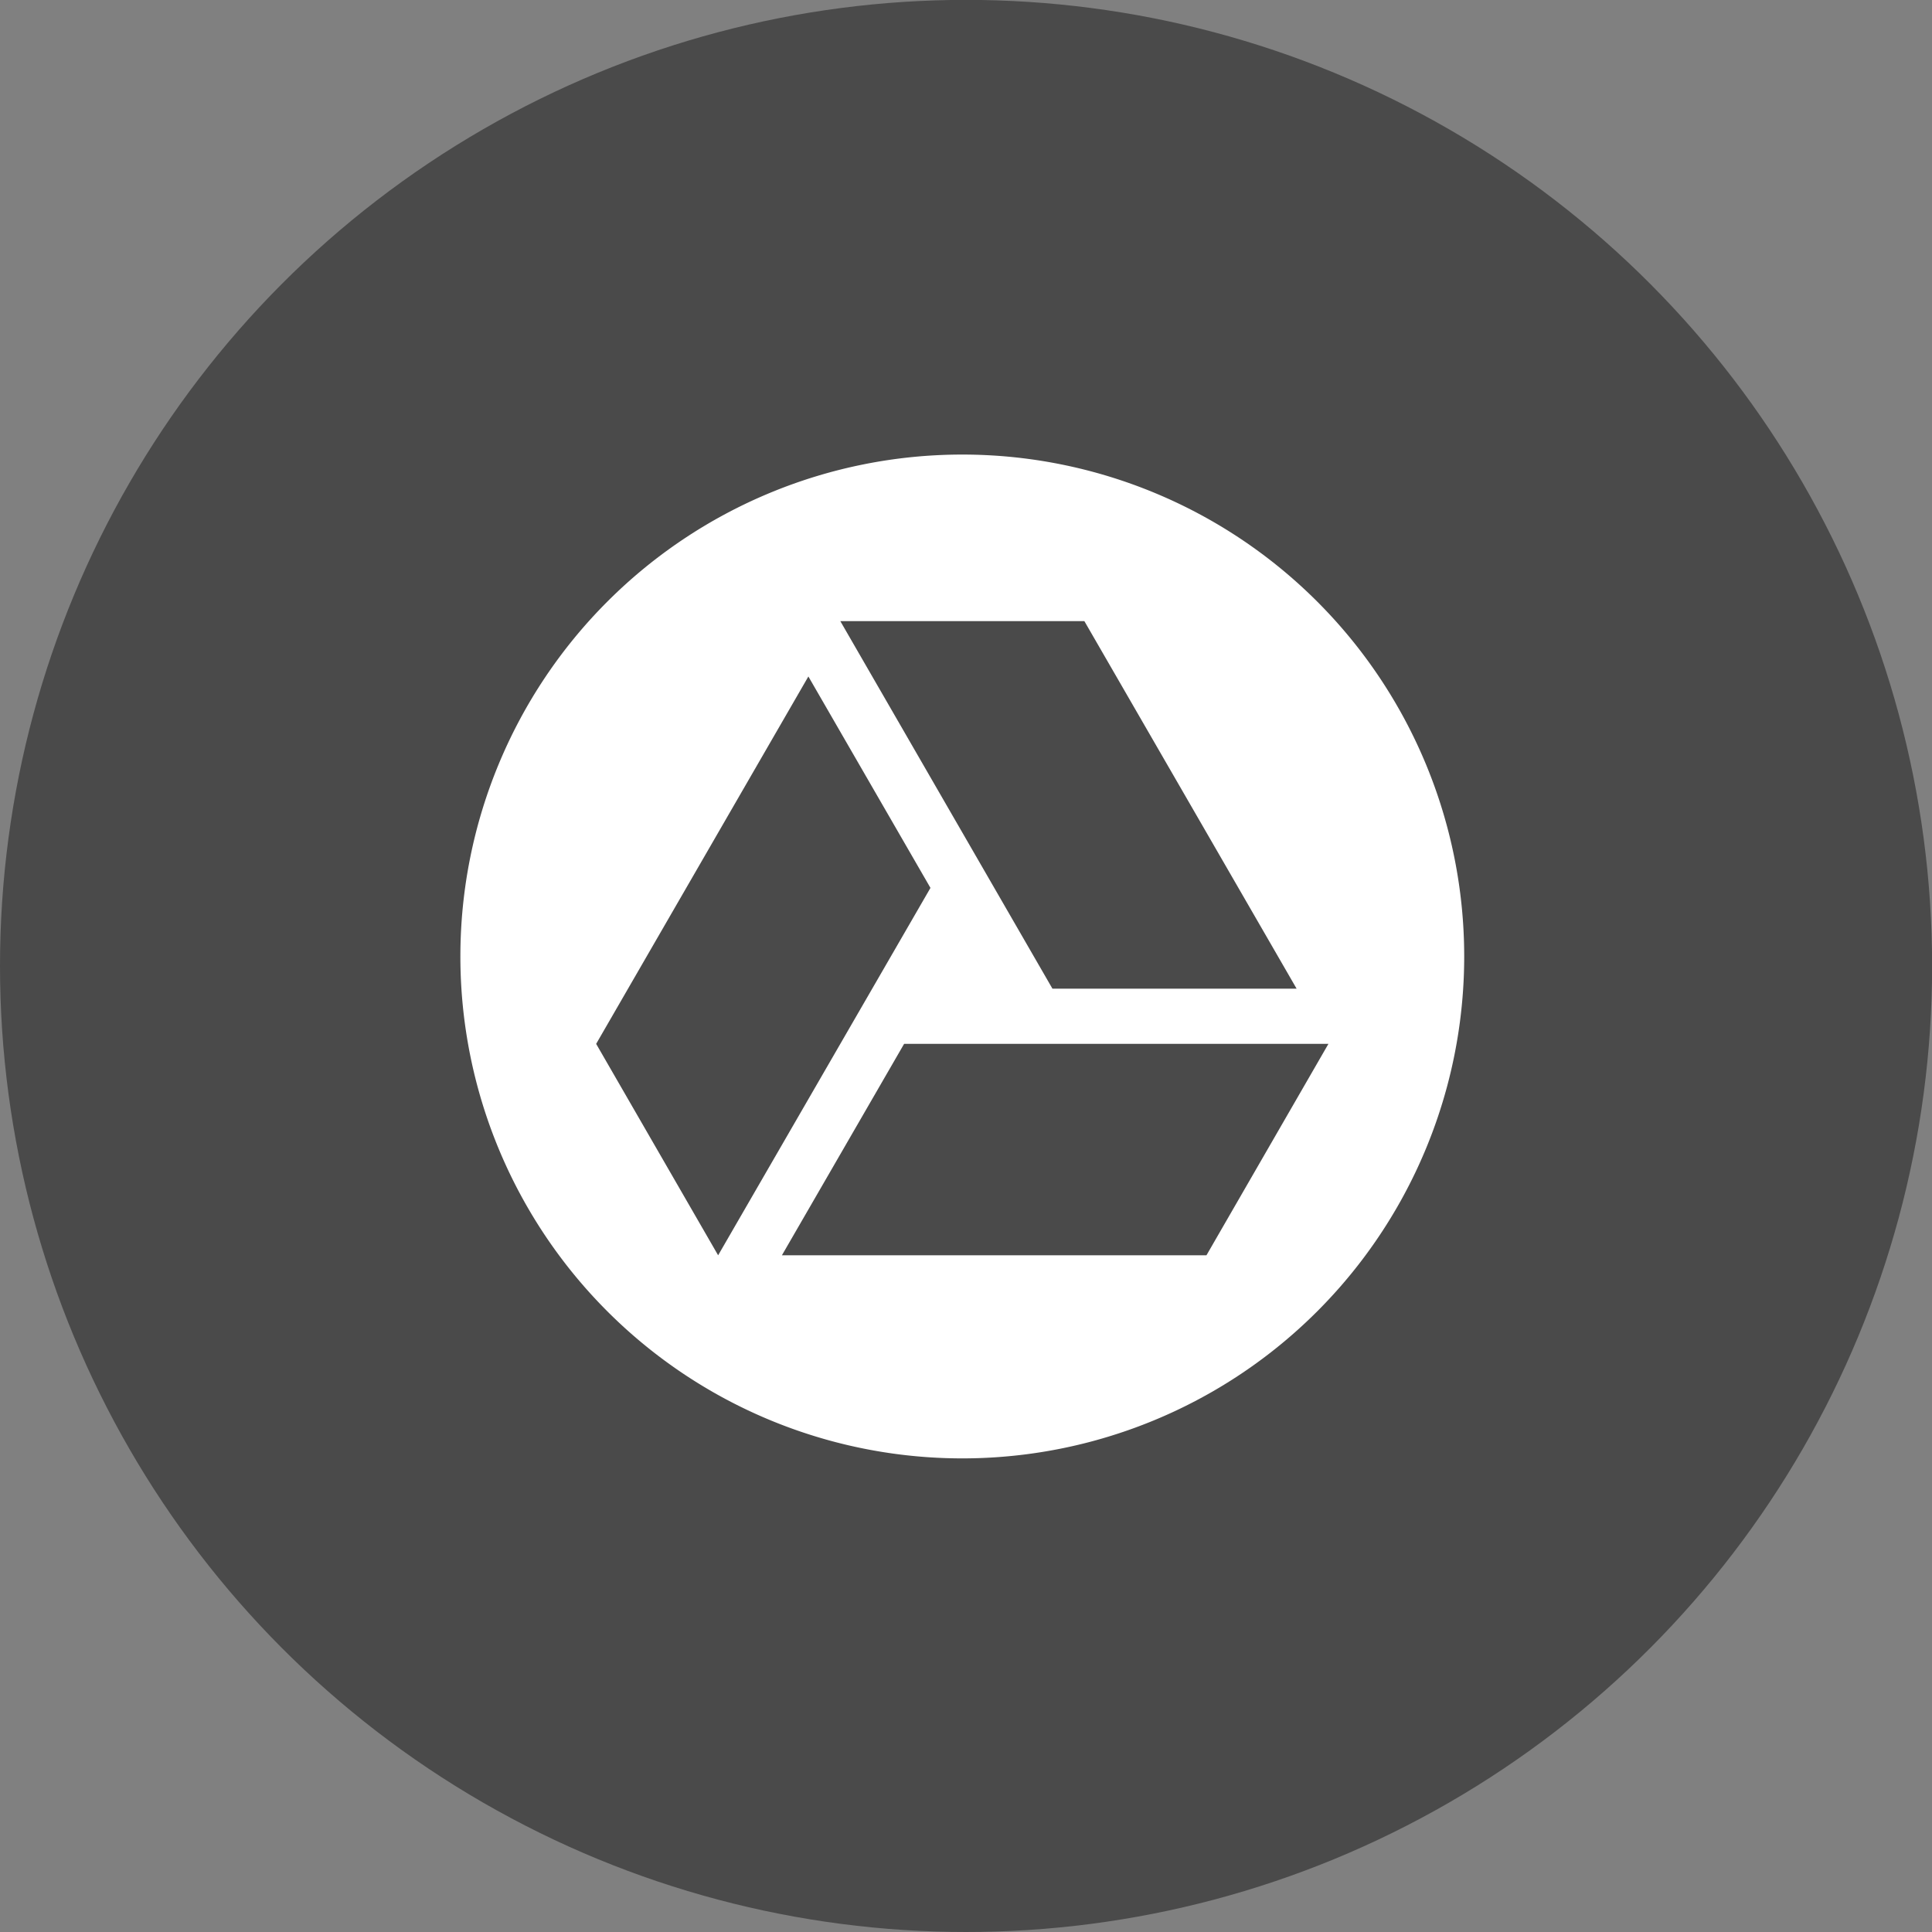<?xml version="1.0" encoding="UTF-8" standalone="no"?>
<!-- Created with Inkscape (http://www.inkscape.org/) -->

<svg
   xmlns:dc="http://purl.org/dc/elements/1.1/"
   xmlns:cc="http://creativecommons.org/ns#"
   xmlns:rdf="http://www.w3.org/1999/02/22-rdf-syntax-ns#"
   xmlns:svg="http://www.w3.org/2000/svg"
   xmlns="http://www.w3.org/2000/svg"
   xmlns:sodipodi="http://sodipodi.sourceforge.net/DTD/sodipodi-0.dtd"
   xmlns:inkscape="http://www.inkscape.org/namespaces/inkscape"
   width="64"
   height="64"
   viewBox="0 0 16.933 16.933"
   version="1.1"
   id="svg8"
   inkscape:version="0.92+devel 15698 custom"
   sodipodi:docname="google-drive.svg">
  <rect x="0" y="0" width="16.933" height="16.933" fill="#808080" stroke="none"/>
  <defs
     id="defs2" />
  <sodipodi:namedview
     id="base"
     pagecolor="#002266"
     bordercolor="#ffffff"
     borderopacity="0.467"
     inkscape:pageopacity="0"
     inkscape:pageshadow="2"
     inkscape:zoom="9.25"
     inkscape:cx="51.482501"
     inkscape:cy="26.303396"
     inkscape:document-units="px"
     inkscape:current-layer="layer1"
     inkscape:document-rotation="0"
     showgrid="false"
     inkscape:showpageshadow="false"
     borderlayer="false"
     units="px"
     fit-margin-top="0"
     fit-margin-left="0"
     fit-margin-right="0"
     fit-margin-bottom="0"
     inkscape:window-width="1920"
     inkscape:window-height="1054"
     inkscape:window-x="0"
     inkscape:window-y="0"
     inkscape:window-maximized="1"
     inkscape:snap-object-midpoints="true"
     inkscape:snap-bbox="true"
     inkscape:snap-bbox-midpoints="true"
     inkscape:snap-page="true"
     inkscape:bbox-nodes="true"
     inkscape:bbox-paths="true" />
  <g
     inkscape:label="#google-drive"
     inkscape:groupmode="layer"
     id="layer1"
     transform="translate(0,-280.067)">
    <ellipse
       style="fill:#000000;fill-opacity:0.418;stroke-width:0.327"
       id="path4262"
       cx="8.467"
       cy="288.533"
       rx="8.467"
       ry="8.467"
       inkscape:label="#base"
       sodipodi:insensitive="true" />
    <path
       id="path4857"
       d="m 8.434,284.051 a 4.399,4.399 0 0 0 -4.399,4.399 4.399,4.399 0 0 0 4.399,4.399 4.399,4.399 0 0 0 4.399,-4.399 4.399,4.399 0 0 0 -4.399,-4.399 z m -1.069,1.46 H 9.504 l 1.86,3.221 H 9.224 Z m -0.28,0.485 1.07,1.853 -1.861,3.22 -1.069,-1.853 z m 0.839,3.22 h 3.719 l -1.069,1.853 H 6.853 Z"
       style="fill:#ffffff;stroke-width:0.92;stroke-linecap:round;stroke-linejoin:round"
       inkscape:connector-curvature="0"
       inkscape:label="#glyph" />
  </g>
</svg>
